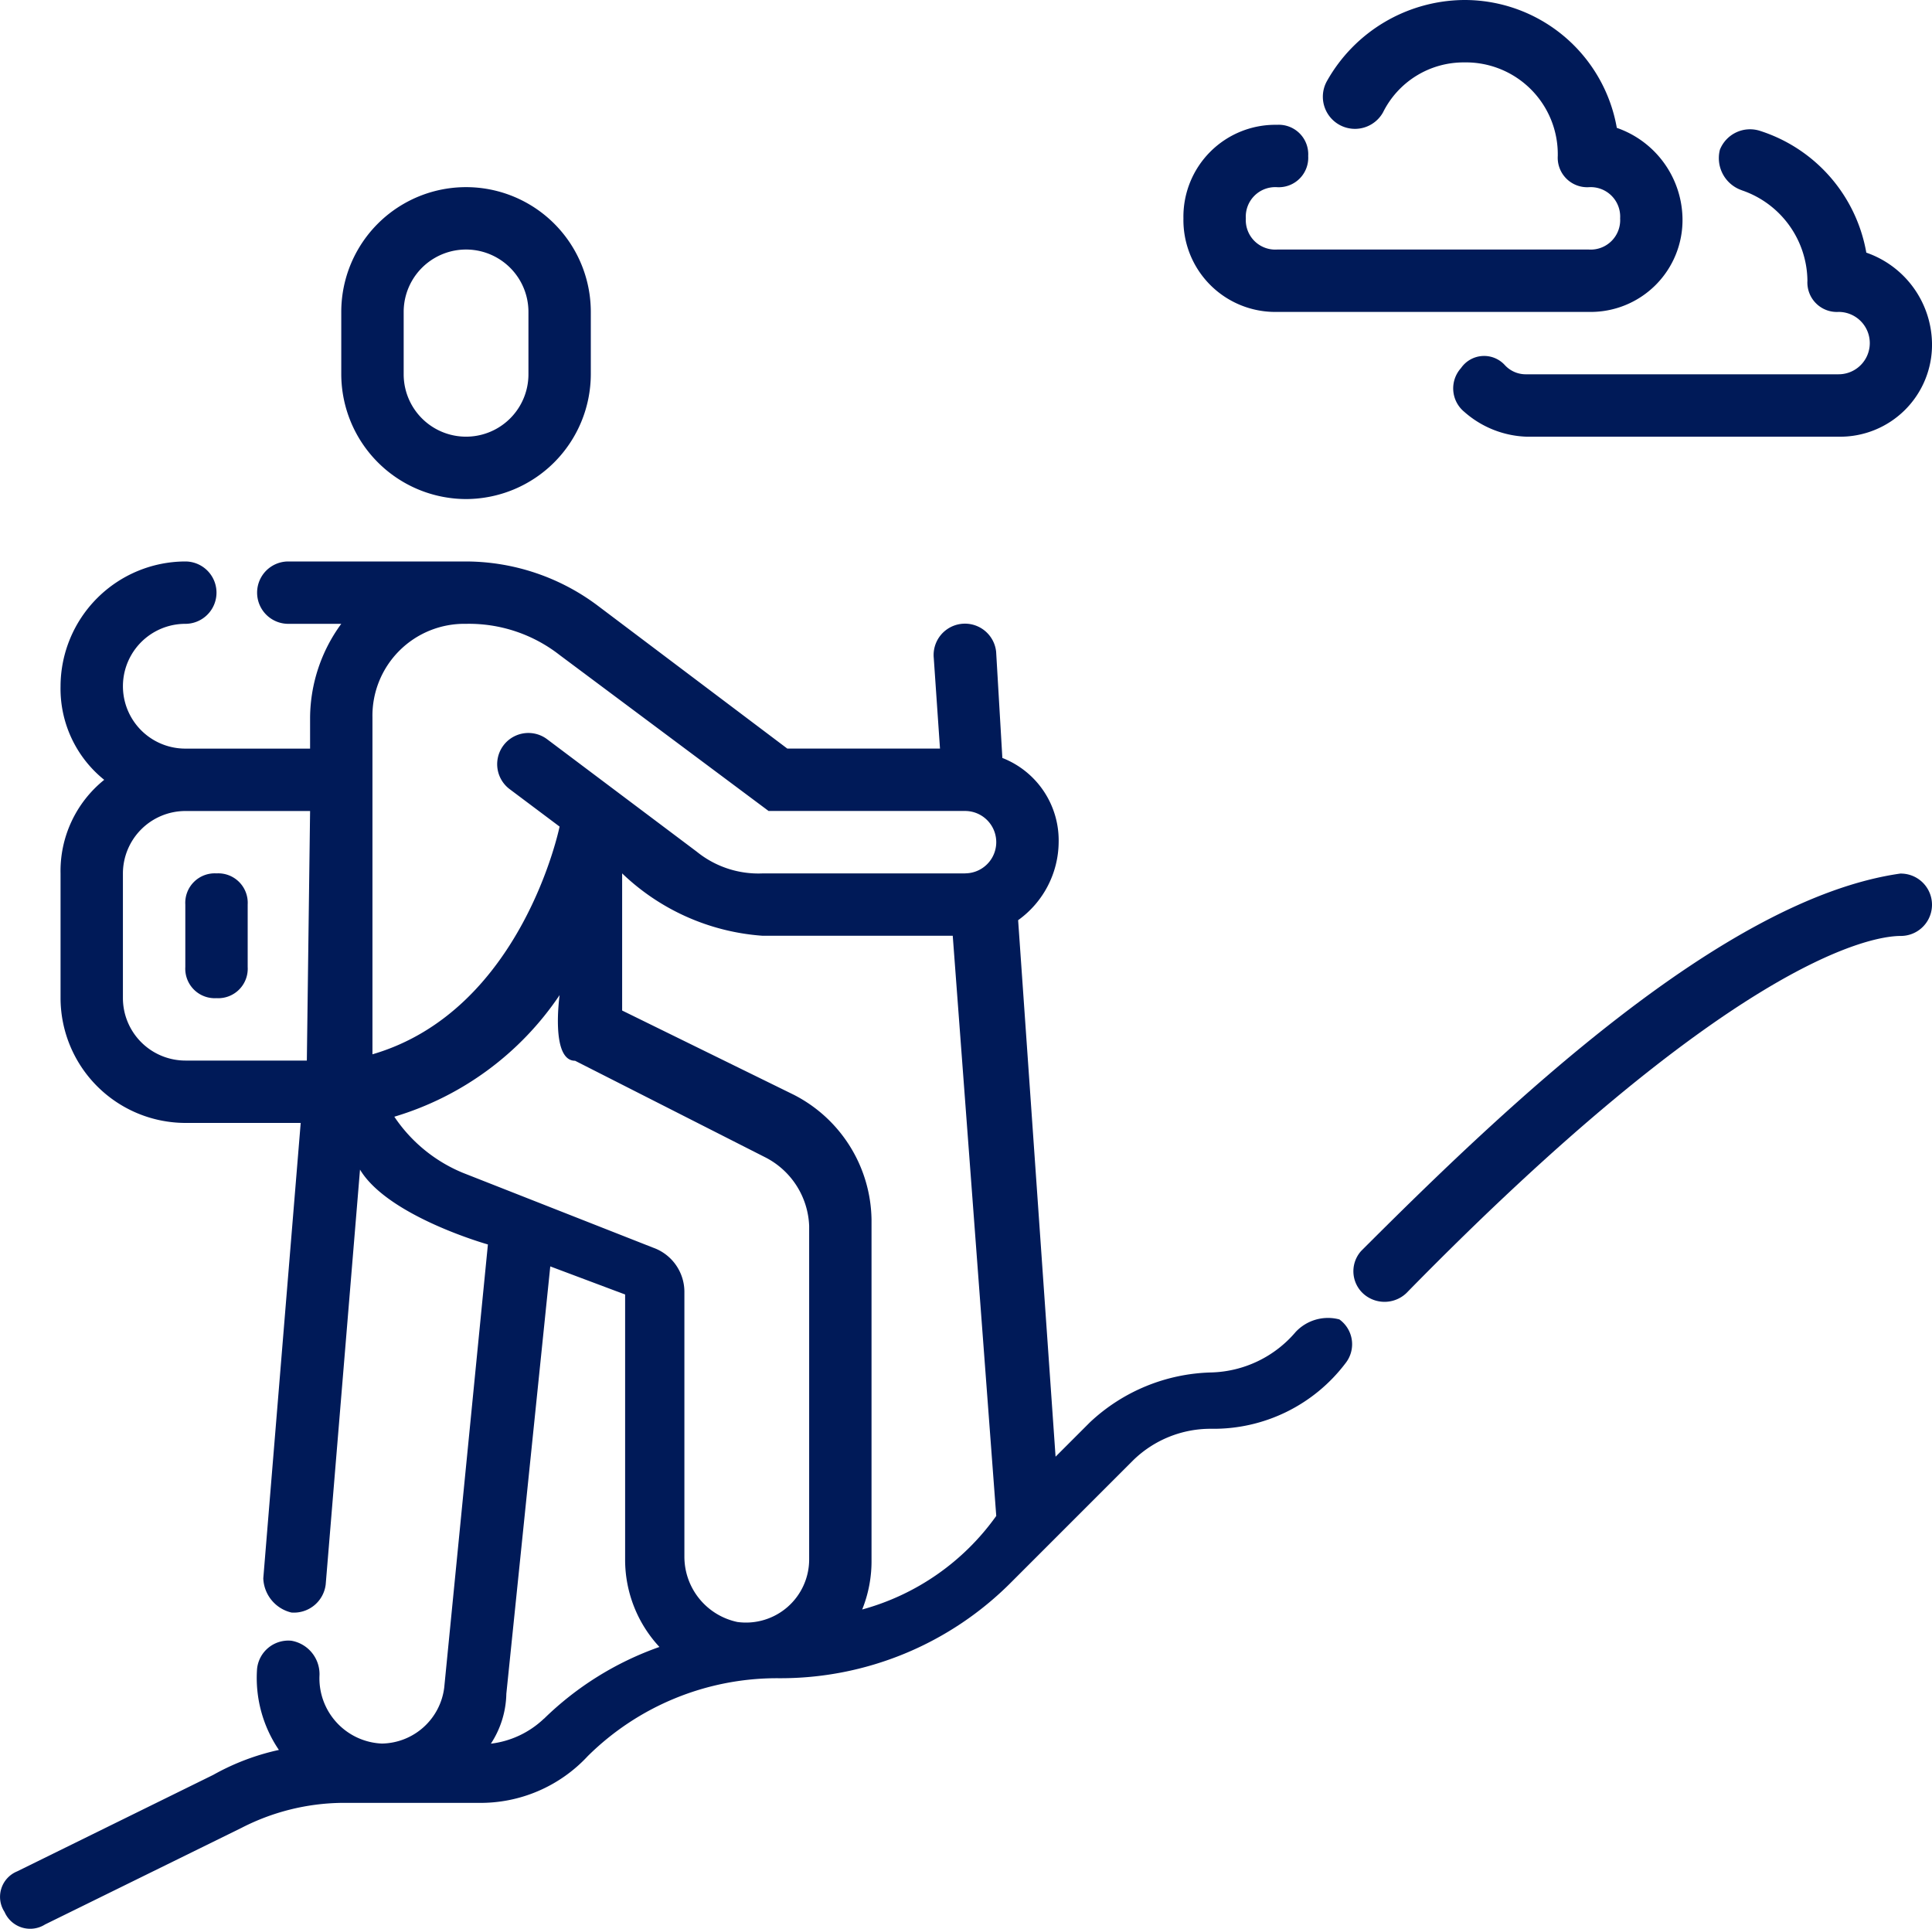 <svg xmlns="http://www.w3.org/2000/svg" width="50" height="49.917" viewBox="0 0 50 49.917">
  <g id="Grupo_1116457" data-name="Grupo 1116457" transform="translate(-1.059 -1)">
    <path id="Trazado_957868" data-name="Trazado 957868" d="M15.229,15.072a3.238,3.238,0,0,0,3.229-3.229V10.229a3.229,3.229,0,0,0-6.458,0v1.614A3.238,3.238,0,0,0,15.229,15.072Zm-1.614-4.843a1.614,1.614,0,0,1,3.229,0v1.614a1.614,1.614,0,0,1-3.229,0Z" transform="translate(-2.109 -1.157)" fill="#001a58"/>
    <path id="Trazado_957869" data-name="Trazado 957869" d="M58.616,29c-4.6.646-10.252,6.054-13.965,9.767a.785.785,0,0,0,.081,1.13.821.821,0,0,0,1.13-.081c8.234-8.4,11.866-9.2,12.754-9.2a.807.807,0,0,0,0-1.614Z" transform="translate(-8.364 -5.395)" fill="#001a58"/>
    <path id="Trazado_957870" data-name="Trazado 957870" d="M34.592,38.938a2.967,2.967,0,0,1-2.179,1.049,4.758,4.758,0,0,0-3.148,1.292l-.888.888-.969-13.884a2.509,2.509,0,0,0,1.049-2.018A2.29,2.29,0,0,0,27,24.085l-.161-2.745a.811.811,0,0,0-1.614.161l.161,2.341H21.434L16.51,20.13A5.7,5.7,0,0,0,13.12,19h-4.6a.807.807,0,0,0,0,1.614H9.891a4.15,4.15,0,0,0-.807,2.422v.807H5.855a1.614,1.614,0,0,1,0-3.229.807.807,0,0,0,0-1.614,3.238,3.238,0,0,0-3.229,3.229,3.026,3.026,0,0,0,1.13,2.422,3.026,3.026,0,0,0-1.13,2.422V30.3A3.238,3.238,0,0,0,5.855,33.53H8.841L7.873,45.315A.946.946,0,0,0,8.6,46.2a.828.828,0,0,0,.888-.726l.888-10.736c.726,1.211,3.31,1.937,3.31,1.937l-1.13,11.463a1.652,1.652,0,0,1-1.614,1.453,1.689,1.689,0,0,1-1.614-1.776A.878.878,0,0,0,8.6,46.93a.814.814,0,0,0-.888.726,3.313,3.313,0,0,0,.565,2.1,6.14,6.14,0,0,0-1.7.646L1.5,52.9a.712.712,0,0,0-.323,1.049.722.722,0,0,0,1.049.323l5.085-2.5a5.825,5.825,0,0,1,2.583-.646h3.552a3.786,3.786,0,0,0,2.825-1.211A6.962,6.962,0,0,1,21.192,47.9a8.416,8.416,0,0,0,6.054-2.5l3.148-3.148a2.867,2.867,0,0,1,2.018-.807,4.28,4.28,0,0,0,3.471-1.7.79.79,0,0,0-.161-1.13A1.145,1.145,0,0,0,34.592,38.938ZM9,31.916H5.855A1.619,1.619,0,0,1,4.24,30.3V27.072a1.619,1.619,0,0,1,1.614-1.614H9.084Zm6.135,17.032a2.407,2.407,0,0,1-1.372.646,2.439,2.439,0,0,0,.4-1.292L15.3,37.243l1.937.727v6.861a3.314,3.314,0,0,0,.888,2.26,8.127,8.127,0,0,0-2.987,1.857ZM22,44.831a1.635,1.635,0,0,1-1.857,1.614,1.728,1.728,0,0,1-1.372-1.7V37.889a1.214,1.214,0,0,0-.807-1.13l-4.924-1.937a3.947,3.947,0,0,1-1.776-1.453,7.86,7.86,0,0,0,4.278-3.148s-.242,1.7.4,1.7l4.924,2.5A2.082,2.082,0,0,1,22,36.194Zm1.372,1.292a3.346,3.346,0,0,0,.242-1.292v-8.8A3.688,3.688,0,0,0,21.6,32.8l-4.44-2.179V27.072a5.843,5.843,0,0,0,3.632,1.614h4.924L26.842,43.7a6.293,6.293,0,0,1-3.471,2.422Zm2.664-19.05H20.788a2.534,2.534,0,0,1-1.7-.565L15.218,23.6a.807.807,0,0,0-.969,1.292l1.292.969s-.969,4.763-4.843,5.893V23.036a2.378,2.378,0,0,1,2.422-2.422,3.809,3.809,0,0,1,2.422.807l5.408,4.036h5.085a.807.807,0,0,1,0,1.614Z" transform="translate(0 -3.47)" fill="#001a58"/>
    <path id="Trazado_957871" data-name="Trazado 957871" d="M41.422,9.072h8.072a2.378,2.378,0,0,0,2.422-2.422,2.527,2.527,0,0,0-1.7-2.341A4,4,0,0,0,46.265,1a4.107,4.107,0,0,0-3.552,2.1.831.831,0,0,0,1.453.807,2.327,2.327,0,0,1,2.1-1.292,2.378,2.378,0,0,1,2.422,2.422.763.763,0,0,0,.807.807.763.763,0,0,1,.807.807.763.763,0,0,1-.807.807H41.422a.763.763,0,0,1-.807-.807.763.763,0,0,1,.807-.807.763.763,0,0,0,.807-.807.763.763,0,0,0-.807-.807A2.378,2.378,0,0,0,39,6.651,2.378,2.378,0,0,0,41.422,9.072Z" transform="translate(-7.314)" fill="#001a58"/>
    <path id="Trazado_957872" data-name="Trazado 957872" d="M55.116,6.722a2.5,2.5,0,0,1,1.7,2.341.763.763,0,0,0,.807.807.807.807,0,1,1,0,1.614H49.546a.733.733,0,0,1-.565-.242.726.726,0,0,0-1.13.081.785.785,0,0,0,.081,1.13,2.564,2.564,0,0,0,1.614.646h8.072a2.378,2.378,0,0,0,2.422-2.422,2.527,2.527,0,0,0-1.7-2.341A4.043,4.043,0,0,0,55.6,5.188a.84.84,0,0,0-1.049.484.879.879,0,0,0,.565,1.049Z" transform="translate(-8.981 -0.798)" fill="#001a58"/>
    <path id="Trazado_957873" data-name="Trazado 957873" d="M7,31.422a.763.763,0,0,0,.807.807.763.763,0,0,0,.807-.807V29.807A.763.763,0,0,0,7.807,29,.763.763,0,0,0,7,29.807Z" transform="translate(-1.145 -5.398)" fill="#001a58"/>
  </g>
</svg>
